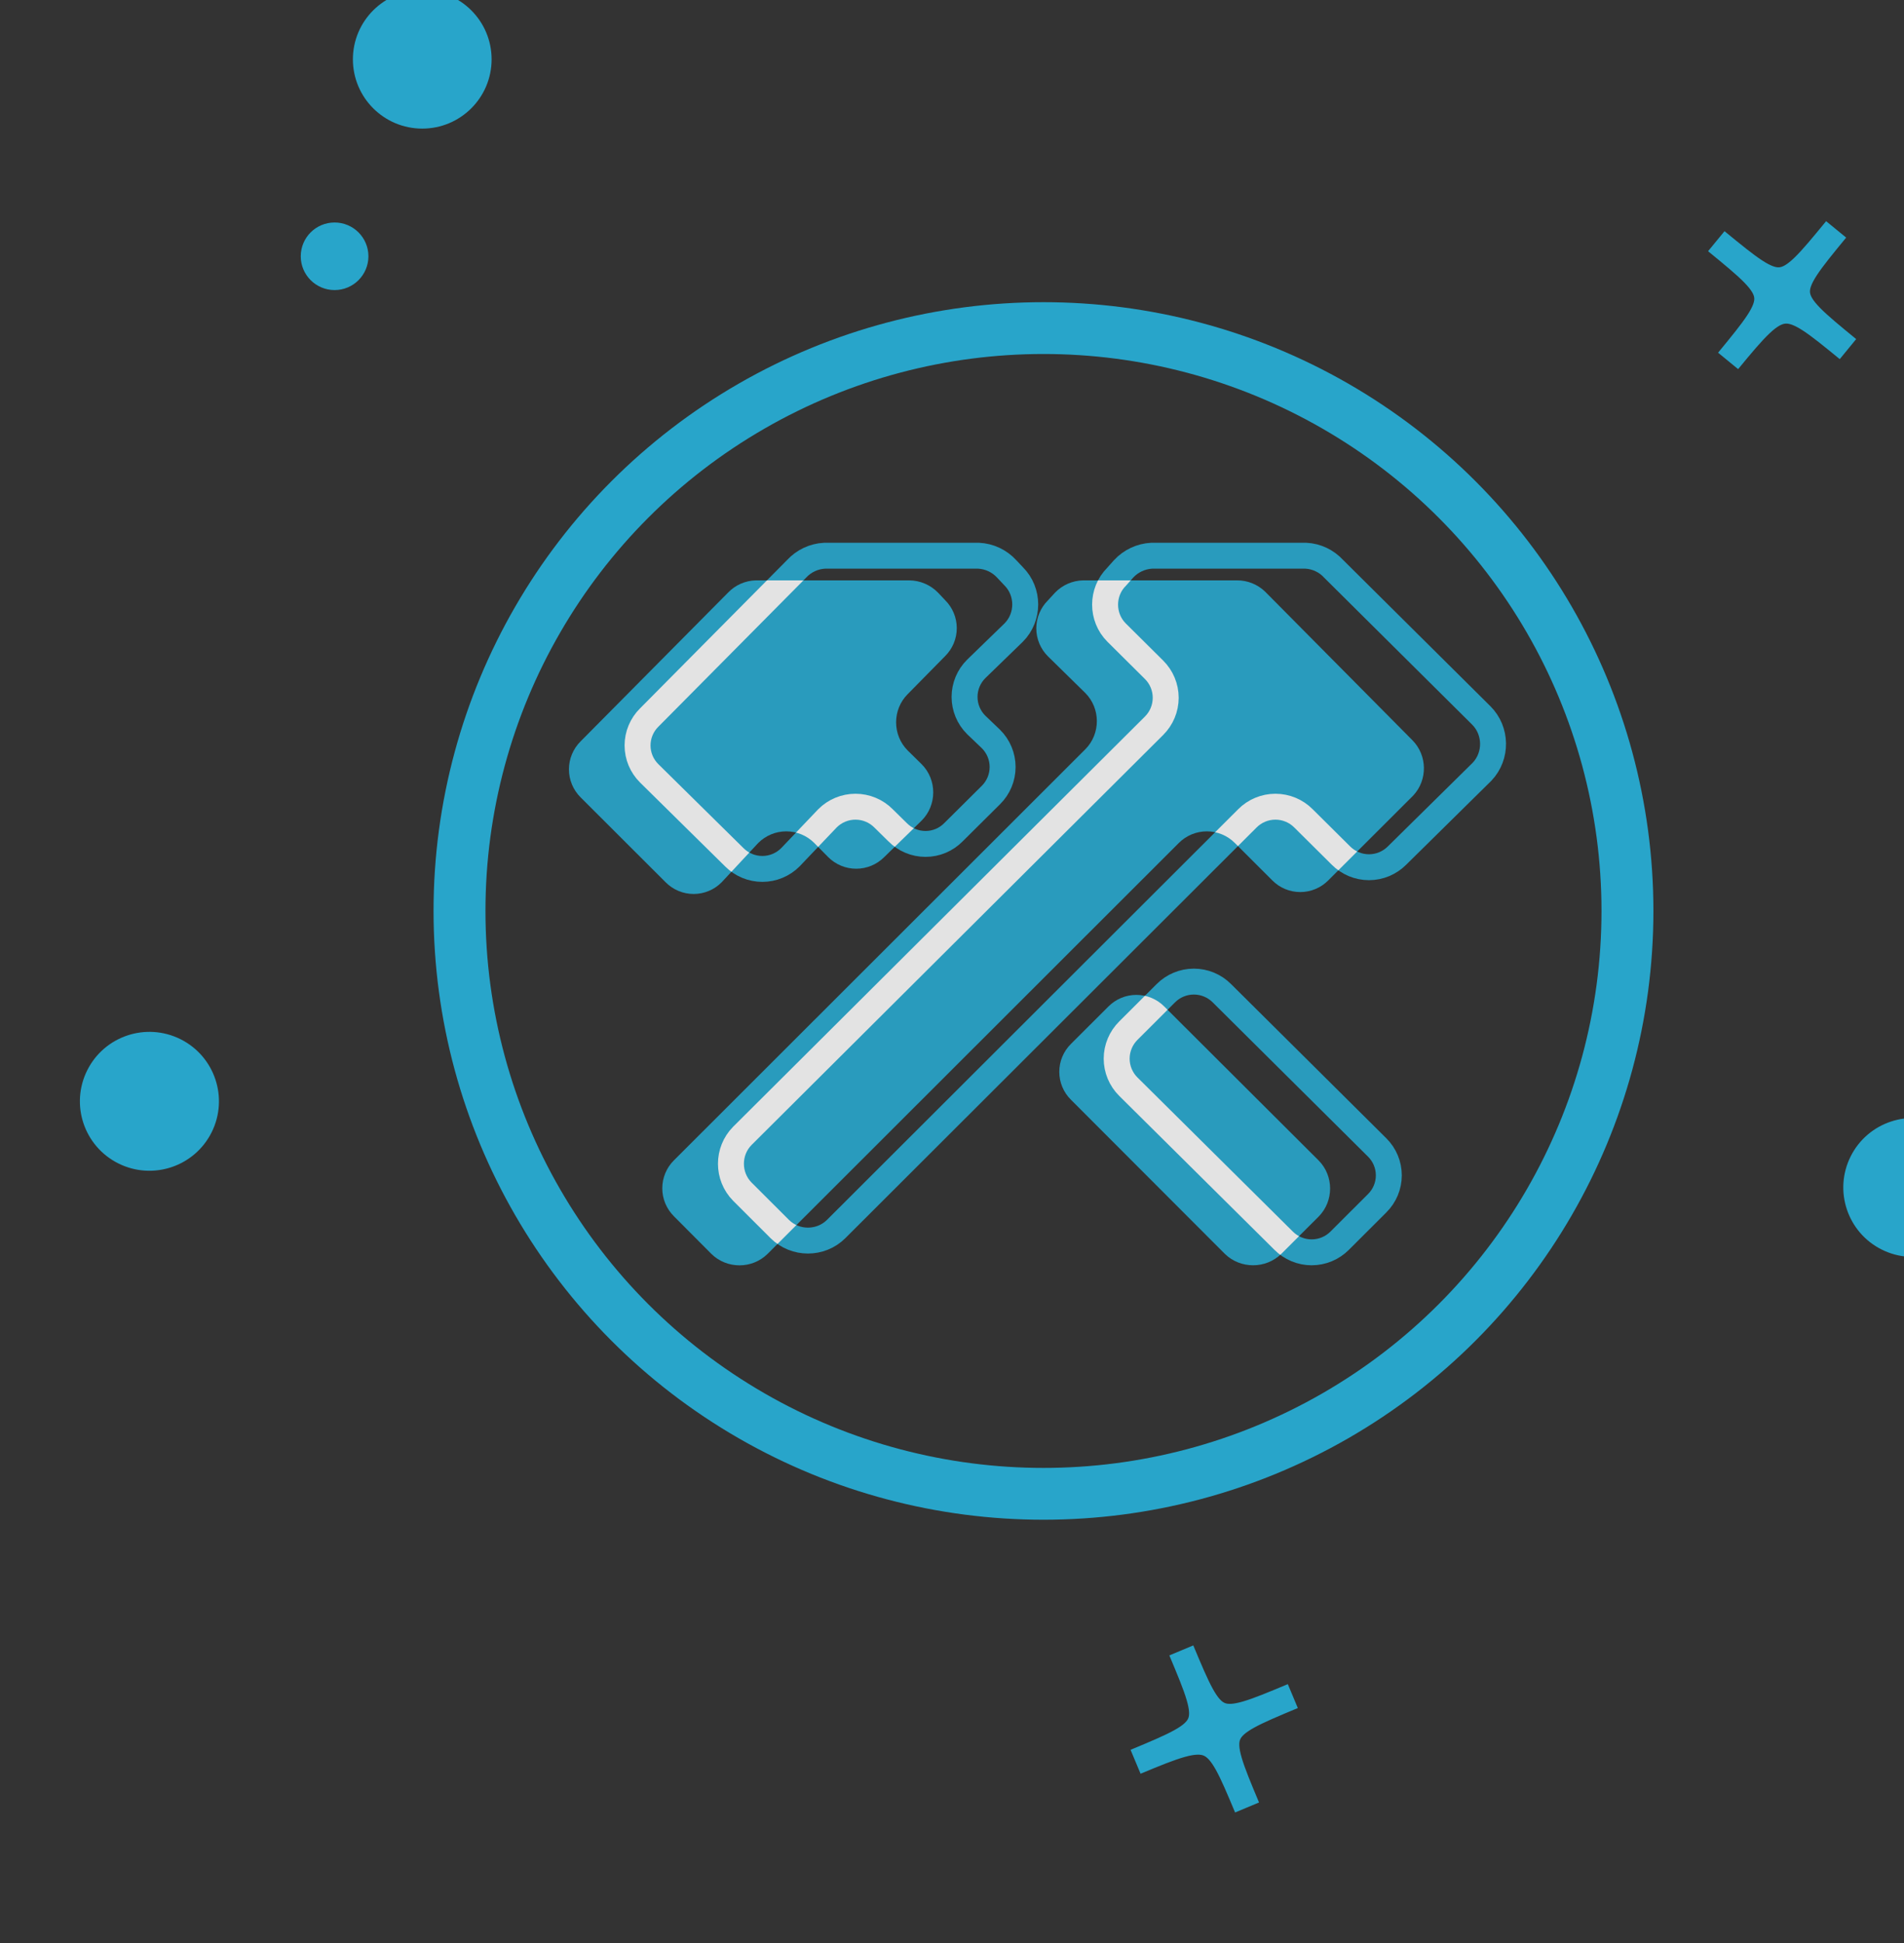 <?xml version="1.0" encoding="UTF-8" standalone="no"?>
<!DOCTYPE svg PUBLIC "-//W3C//DTD SVG 1.1//EN" "http://www.w3.org/Graphics/SVG/1.1/DTD/svg11.dtd">
<svg width="100%" height="100%" viewBox="0 0 294 300" version="1.1" xmlns="http://www.w3.org/2000/svg" xmlns:xlink="http://www.w3.org/1999/xlink" xml:space="preserve" xmlns:serif="http://www.serif.com/" style="fill-rule:evenodd;clip-rule:evenodd;stroke-miterlimit:10;">
    <rect x="0" y="0" width="294" height="300" fill="#333333" stroke="none"/>
    <g transform="matrix(1,0,0,1,-31703,-9143)">
        <g transform="matrix(0.388,0,0,0.435,22139.7,8709.05)">
            <g id="White-Design" serif:id="White Design">
                <g transform="matrix(8.462,0,0,7.537,24874.1,1198.38)">
                    <g opacity="0.91">
                        <g transform="matrix(1,0,0,1,1.156,-0.851)">
                            <path d="M19.76,4C20.484,3.272 20.484,2.078 19.76,1.35L19.43,1C19.089,0.628 18.614,0.405 18.11,0.38L10.87,0.38C10.366,0.405 9.891,0.628 9.55,1L2.62,8C2.269,8.347 2.071,8.821 2.071,9.315C2.071,9.809 2.269,10.283 2.62,10.63L6.62,14.58C6.969,14.932 7.445,15.13 7.94,15.13C8.435,15.13 8.911,14.932 9.26,14.58L11,12.75C11.349,12.398 11.825,12.2 12.32,12.2C12.815,12.2 13.291,12.398 13.64,12.75L14.3,13.4C14.646,13.754 15.12,13.953 15.615,13.953C16.11,13.953 16.584,13.754 16.93,13.4L18.69,11.65C19.042,11.301 19.24,10.825 19.24,10.33C19.24,9.835 19.042,9.359 18.69,9.01L18,8.35C17.648,8.001 17.45,7.525 17.45,7.03C17.45,6.535 17.648,6.059 18,5.71L19.76,4Z" style="fill:none;stroke:rgb(40,165,202);stroke-width:1.22px;"/>
                        </g>
                        <g transform="matrix(1,0,0,1,1.156,-0.851)">
                            <path d="M41.75,7.9L34.81,1C34.473,0.629 34.001,0.405 33.5,0.38L26.25,0.38C25.746,0.407 25.272,0.63 24.93,1L24.6,1.37C23.879,2.091 23.879,3.279 24.6,4L26.36,5.75C26.712,6.099 26.91,6.575 26.91,7.07C26.91,7.565 26.712,8.041 26.36,8.39L7,27.7C6.284,28.424 6.284,29.606 7,30.33L8.76,32.09C9.488,32.814 10.682,32.814 11.41,32.09L30.75,12.75C31.099,12.398 31.575,12.2 32.07,12.2C32.565,12.2 33.041,12.398 33.39,12.75L35.15,14.5C35.499,14.852 35.975,15.05 36.47,15.05C36.965,15.05 37.441,14.852 37.79,14.5L41.79,10.55C42.492,9.806 42.474,8.622 41.75,7.9Z" style="fill:none;stroke:rgb(40,165,202);stroke-width:1.22px;"/>
                        </g>
                        <g transform="matrix(1,0,0,1,0.61,-0.305)">
                            <path d="M30.1,20.44C29.751,20.088 29.275,19.89 28.78,19.89C28.285,19.89 27.809,20.088 27.46,20.44L25.7,22.2C25.348,22.549 25.15,23.025 25.15,23.52C25.15,24.015 25.348,24.491 25.7,24.84L33,32.09C33.349,32.442 33.825,32.64 34.32,32.64C34.815,32.64 35.291,32.442 35.64,32.09L37.4,30.33C37.751,29.983 37.949,29.509 37.949,29.015C37.949,28.521 37.751,28.047 37.4,27.7L30.1,20.44Z" style="fill:none;stroke:rgb(40,165,202);stroke-width:1.22px;"/>
                        </g>
                        <path d="M39.67,8.22L32.74,1.22C32.386,0.878 31.912,0.688 31.42,0.69L24.18,0.69C23.681,0.701 23.206,0.91 22.86,1.27L22.53,1.63C22.178,1.979 21.98,2.455 21.98,2.95C21.98,3.445 22.178,3.921 22.53,4.27L24.29,6C25.007,6.727 25.007,7.913 24.29,8.64L4.94,28C4.588,28.349 4.39,28.825 4.39,29.32C4.39,29.815 4.588,30.291 4.94,30.64L6.7,32.41C7.427,33.127 8.613,33.127 9.34,32.41L28.68,13.06C29.029,12.708 29.505,12.51 30,12.51C30.495,12.51 30.971,12.708 31.32,13.06L33.08,14.82C33.427,15.171 33.901,15.369 34.395,15.369C34.889,15.369 35.363,15.171 35.71,14.82L39.71,10.82C40.391,10.087 40.373,8.932 39.67,8.22Z" style="fill:rgb(40,165,202);fill-rule:nonzero;"/>
                        <clipPath id="_clip1">
                            <path d="M39.67,8.22L32.74,1.22C32.386,0.878 31.912,0.688 31.42,0.69L24.18,0.69C23.681,0.701 23.206,0.91 22.86,1.27L22.53,1.63C22.178,1.979 21.98,2.455 21.98,2.95C21.98,3.445 22.178,3.921 22.53,4.27L24.29,6C25.007,6.727 25.007,7.913 24.29,8.64L4.94,28C4.588,28.349 4.39,28.825 4.39,29.32C4.39,29.815 4.588,30.291 4.94,30.64L6.7,32.41C7.427,33.127 8.613,33.127 9.34,32.41L28.68,13.06C29.029,12.708 29.505,12.51 30,12.51C30.495,12.51 30.971,12.708 31.32,13.06L33.08,14.82C33.427,15.171 33.901,15.369 34.395,15.369C34.889,15.369 35.363,15.171 35.71,14.82L39.71,10.82C40.391,10.087 40.373,8.932 39.67,8.22Z" clip-rule="nonzero"/>
                        </clipPath>
                        <g clip-path="url(#_clip1)">
                            <g transform="matrix(1,0,0,1,1.156,-0.851)">
                                <path d="M41.75,7.9L34.81,1C34.473,0.629 34.001,0.405 33.5,0.38L26.25,0.38C25.746,0.407 25.272,0.63 24.93,1L24.6,1.37C23.879,2.091 23.879,3.279 24.6,4L26.36,5.75C26.712,6.099 26.91,6.575 26.91,7.07C26.91,7.565 26.712,8.041 26.36,8.39L7,27.7C6.284,28.424 6.284,29.606 7,30.33L8.76,32.09C9.488,32.814 10.682,32.814 11.41,32.09L30.75,12.75C31.099,12.398 31.575,12.2 32.07,12.2C32.565,12.2 33.041,12.398 33.39,12.75L35.15,14.5C35.499,14.852 35.975,15.05 36.47,15.05C36.965,15.05 37.441,14.852 37.79,14.5L41.79,10.55C42.492,9.806 42.474,8.622 41.75,7.9Z" style="fill:none;stroke:rgb(244,244,244);stroke-width:1.22px;"/>
                            </g>
                        </g>
                        <path d="M17.69,4.26C18.042,3.911 18.24,3.435 18.24,2.94C18.24,2.445 18.042,1.969 17.69,1.62L17.36,1.27C17.003,0.902 16.513,0.693 16,0.69L8.79,0.69C8.294,0.702 7.822,0.911 7.48,1.27L0.55,8.27C0.198,8.619 0,9.095 0,9.59C0,10.085 0.198,10.561 0.55,10.91L4.55,14.91C4.897,15.261 5.371,15.459 5.865,15.459C6.359,15.459 6.833,15.261 7.18,14.91L8.9,13.06C9.249,12.708 9.725,12.51 10.22,12.51C10.715,12.51 11.191,12.708 11.54,13.06L12.19,13.72C12.539,14.072 13.015,14.27 13.51,14.27C14.005,14.27 14.481,14.072 14.83,13.72L16.59,12C17.314,11.272 17.314,10.078 16.59,9.35L15.93,8.7C15.206,7.972 15.206,6.778 15.93,6.05L17.69,4.26Z" style="fill:rgb(40,165,202);fill-rule:nonzero;"/>
                        <clipPath id="_clip2">
                            <path d="M17.69,4.26C18.042,3.911 18.24,3.435 18.24,2.94C18.24,2.445 18.042,1.969 17.69,1.62L17.36,1.27C17.003,0.902 16.513,0.693 16,0.69L8.79,0.69C8.294,0.702 7.822,0.911 7.48,1.27L0.55,8.27C0.198,8.619 0,9.095 0,9.59C0,10.085 0.198,10.561 0.55,10.91L4.55,14.91C4.897,15.261 5.371,15.459 5.865,15.459C6.359,15.459 6.833,15.261 7.18,14.91L8.9,13.06C9.249,12.708 9.725,12.51 10.22,12.51C10.715,12.51 11.191,12.708 11.54,13.06L12.19,13.72C12.539,14.072 13.015,14.27 13.51,14.27C14.005,14.27 14.481,14.072 14.83,13.72L16.59,12C17.314,11.272 17.314,10.078 16.59,9.35L15.93,8.7C15.206,7.972 15.206,6.778 15.93,6.05L17.69,4.26Z" clip-rule="nonzero"/>
                        </clipPath>
                        <g clip-path="url(#_clip2)">
                            <g transform="matrix(1,0,0,1,1.156,-0.851)">
                                <path d="M19.76,4C20.484,3.272 20.484,2.078 19.76,1.35L19.43,1C19.089,0.628 18.614,0.405 18.11,0.38L10.87,0.38C10.366,0.405 9.891,0.628 9.55,1L2.62,8C2.269,8.347 2.071,8.821 2.071,9.315C2.071,9.809 2.269,10.283 2.62,10.63L6.62,14.58C6.969,14.932 7.445,15.13 7.94,15.13C8.435,15.13 8.911,14.932 9.26,14.58L11,12.75C11.349,12.398 11.825,12.2 12.32,12.2C12.815,12.2 13.291,12.398 13.64,12.75L14.3,13.4C14.646,13.754 15.12,13.953 15.615,13.953C16.11,13.953 16.584,13.754 16.93,13.4L18.69,11.65C19.042,11.301 19.24,10.825 19.24,10.33C19.24,9.835 19.042,9.359 18.69,9.01L18,8.35C17.648,8.001 17.45,7.525 17.45,7.03C17.45,6.535 17.648,6.059 18,5.71L19.76,4Z" style="fill:none;stroke:rgb(244,244,244);stroke-width:1.22px;"/>
                            </g>
                        </g>
                        <path d="M28,20.76C27.653,20.409 27.179,20.211 26.685,20.211C26.191,20.211 25.717,20.409 25.37,20.76L23.61,22.52C23.259,22.867 23.061,23.341 23.061,23.835C23.061,24.329 23.259,24.803 23.61,25.15L30.85,32.41C31.583,33.123 32.767,33.123 33.5,32.41L35.26,30.65C35.977,29.923 35.977,28.737 35.26,28.01L28,20.76Z" style="fill:rgb(40,165,202);fill-rule:nonzero;"/>
                        <clipPath id="_clip3">
                            <path d="M28,20.76C27.653,20.409 27.179,20.211 26.685,20.211C26.191,20.211 25.717,20.409 25.37,20.76L23.61,22.52C23.259,22.867 23.061,23.341 23.061,23.835C23.061,24.329 23.259,24.803 23.61,25.15L30.85,32.41C31.583,33.123 32.767,33.123 33.5,32.41L35.26,30.65C35.977,29.923 35.977,28.737 35.26,28.01L28,20.76Z" clip-rule="nonzero"/>
                        </clipPath>
                        <g clip-path="url(#_clip3)">
                            <g transform="matrix(1,0,0,1,0.61,-0.305)">
                                <path d="M30.1,20.44C29.751,20.088 29.275,19.89 28.78,19.89C28.285,19.89 27.809,20.088 27.46,20.44L25.7,22.2C25.348,22.549 25.15,23.025 25.15,23.52C25.15,24.015 25.348,24.491 25.7,24.84L33,32.09C33.349,32.442 33.825,32.64 34.32,32.64C34.815,32.64 35.291,32.442 35.64,32.09L37.4,30.33C37.751,29.983 37.949,29.509 37.949,29.015C37.949,28.521 37.751,28.047 37.4,27.7L30.1,20.44Z" style="fill:none;stroke:rgb(244,244,244);stroke-width:1.22px;"/>
                            </g>
                        </g>
                    </g>
                </g>
                <g transform="matrix(0.428,0,0,0.381,17611.9,-2436.5)">
                    <circle cx="17409" cy="9862" r="543" style="fill:none;stroke:rgb(40,165,202);stroke-width:48.27px;stroke-linecap:round;stroke-linejoin:round;stroke-miterlimit:23;"/>
                </g>
                <g id="Sparkles" transform="matrix(4.646,0,0,4.139,-2301.91,811.096)">
                    <g transform="matrix(0.625,-0.146,0.146,0.625,5956.26,63.721)">
                        <path d="M0,18.037C-6.719,9.29 -6.916,9.018 -15.935,15.935C-6.916,9.018 -6.916,9.018 -13.832,0C-6.916,9.018 -6.916,9.018 2.103,2.102C-6.916,9.018 -6.916,9.018 0,18.037Z" style="fill:rgb(40,165,202);fill-rule:nonzero;stroke:rgb(40,165,202);stroke-width:3.46px;"/>
                    </g>
                    <g transform="matrix(0.621,0.164,-0.164,0.621,5910.38,188.856)">
                        <path d="M0,18.037C-6.719,9.29 -6.916,9.018 -15.935,15.935C-6.916,9.018 -6.916,9.018 -13.832,0C-6.916,9.018 -6.916,9.018 2.103,2.102C-6.916,9.018 -6.916,9.018 0,18.037Z" style="fill:rgb(40,165,202);fill-rule:nonzero;stroke:rgb(40,165,202);stroke-width:3.46px;"/>
                    </g>
                    <g transform="matrix(0.145,0,0,0.145,5274.46,-490.415)">
                        <circle cx="3878" cy="3728" r="35" style="fill:rgb(40,165,202);stroke:rgb(40,165,202);stroke-width:11.94px;stroke-linecap:round;stroke-linejoin:round;stroke-miterlimit:1.5;"/>
                    </g>
                    <g transform="matrix(0.065,-0.13,0.13,0.065,5227.74,408.708)">
                        <circle cx="3878" cy="3728" r="35" style="fill:rgb(40,165,202);stroke:rgb(40,165,202);stroke-width:11.94px;stroke-linecap:round;stroke-linejoin:round;stroke-miterlimit:1.5;"/>
                    </g>
                    <g transform="matrix(0.065,-0.13,0.13,0.065,5076.69,401.32)">
                        <circle cx="3878" cy="3728" r="35" style="fill:rgb(40,165,202);stroke:rgb(40,165,202);stroke-width:11.94px;stroke-linecap:round;stroke-linejoin:round;stroke-miterlimit:1.5;"/>
                    </g>
                    <g transform="matrix(0.239,0,0,0.239,4715.64,-767.195)">
                        <circle cx="4659.5" cy="3490.5" r="8.5" style="fill:rgb(40,165,202);stroke:rgb(40,165,202);stroke-width:7.25px;stroke-linecap:round;stroke-linejoin:round;stroke-miterlimit:1.5;"/>
                    </g>
                </g>
            </g>
        </g>
    </g>
</svg>

